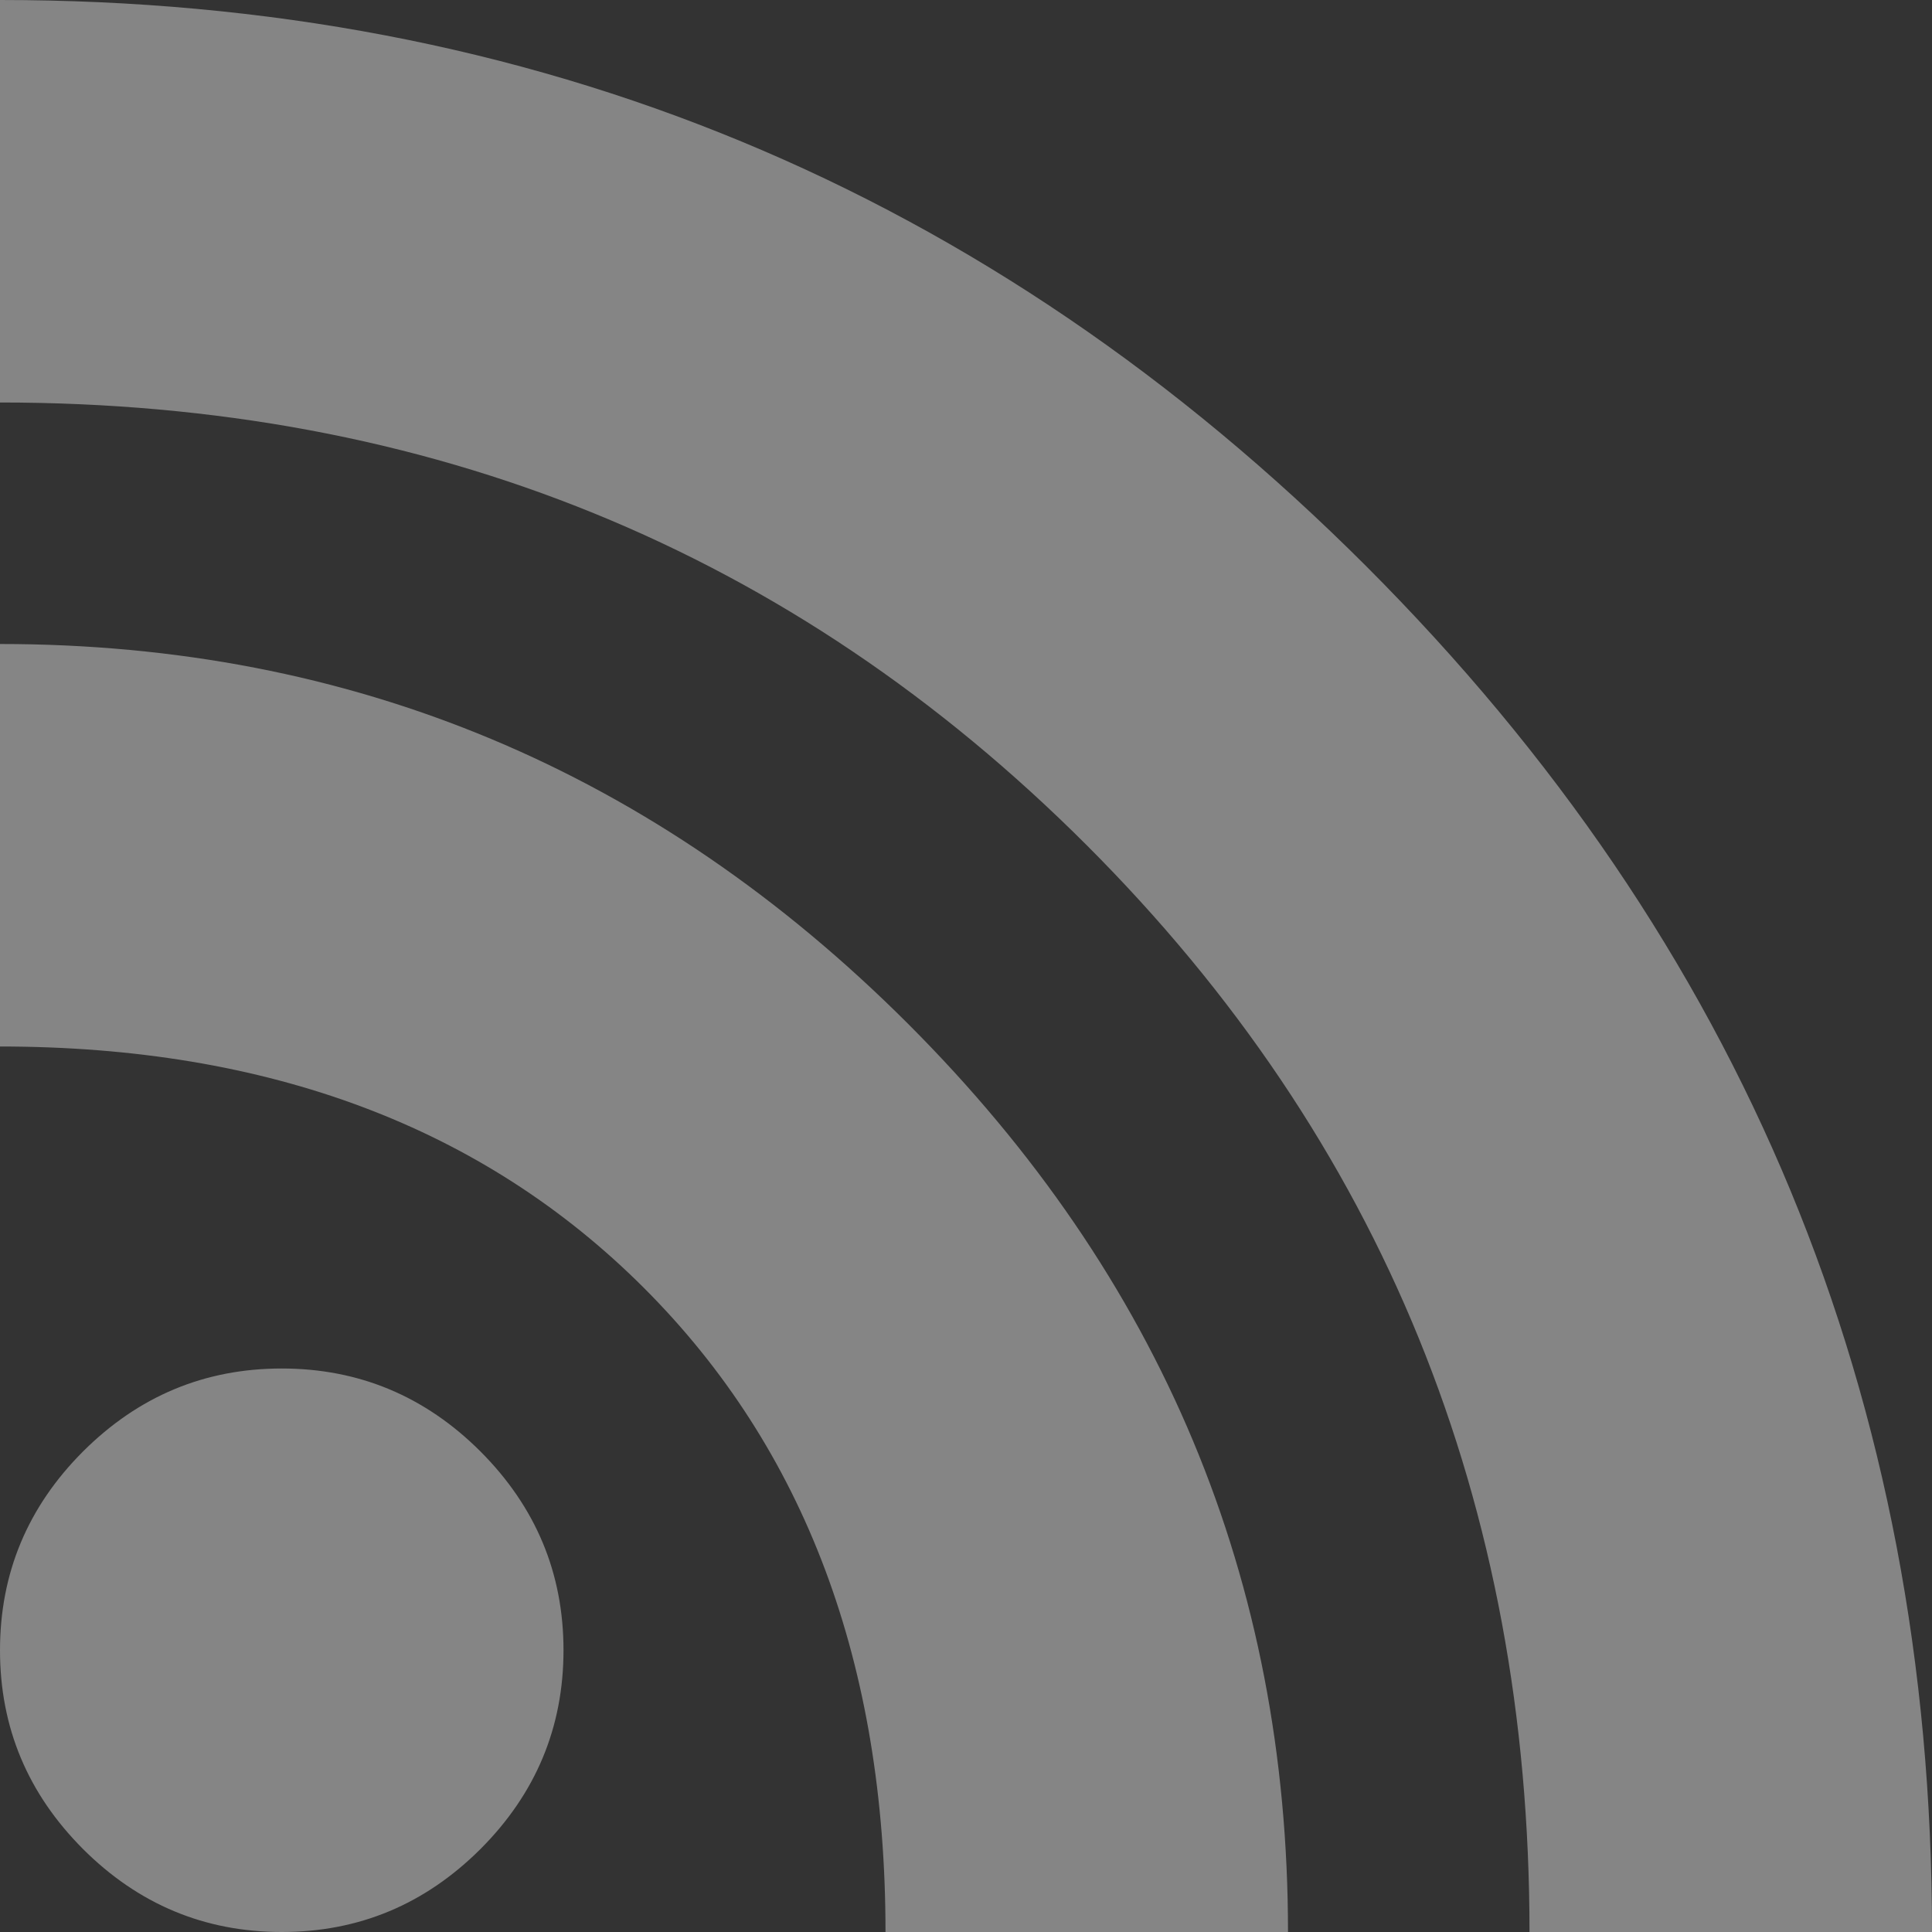 <svg xmlns="http://www.w3.org/2000/svg" width="24" height="24" viewBox="0 0 24 24"><rect x="0" y="0" width="24" height="24" fill="#333333" stroke="none"/><path fill="#FFF" fill-opacity=".4" fill-rule="evenodd" d="M3.5 17c.958 0 1.781.344 2.469 1.031C6.656 18.72 7 19.541 7 20.5c0 .958-.344 1.781-1.031 2.469C5.28 23.656 4.459 24 3.5 24c-.958 0-1.781-.344-2.469-1.031C.344 22.28 0 21.459 0 20.5c0-.958.344-1.781 1.031-2.469C1.72 17.344 2.541 17 3.5 17zM0 8c4.375 0 8.135 1.573 11.281 4.719C14.427 15.865 16 19.625 16 24h-5c0-3.333-1-6-3-8s-4.667-3-8-3V8zm0-8c6.625 0 12.281 2.344 16.969 7.031C21.656 11.72 24 17.375 24 24h-5c0-5.333-1.833-9.833-5.5-13.5S5.333 5 0 5V0z"/></svg>